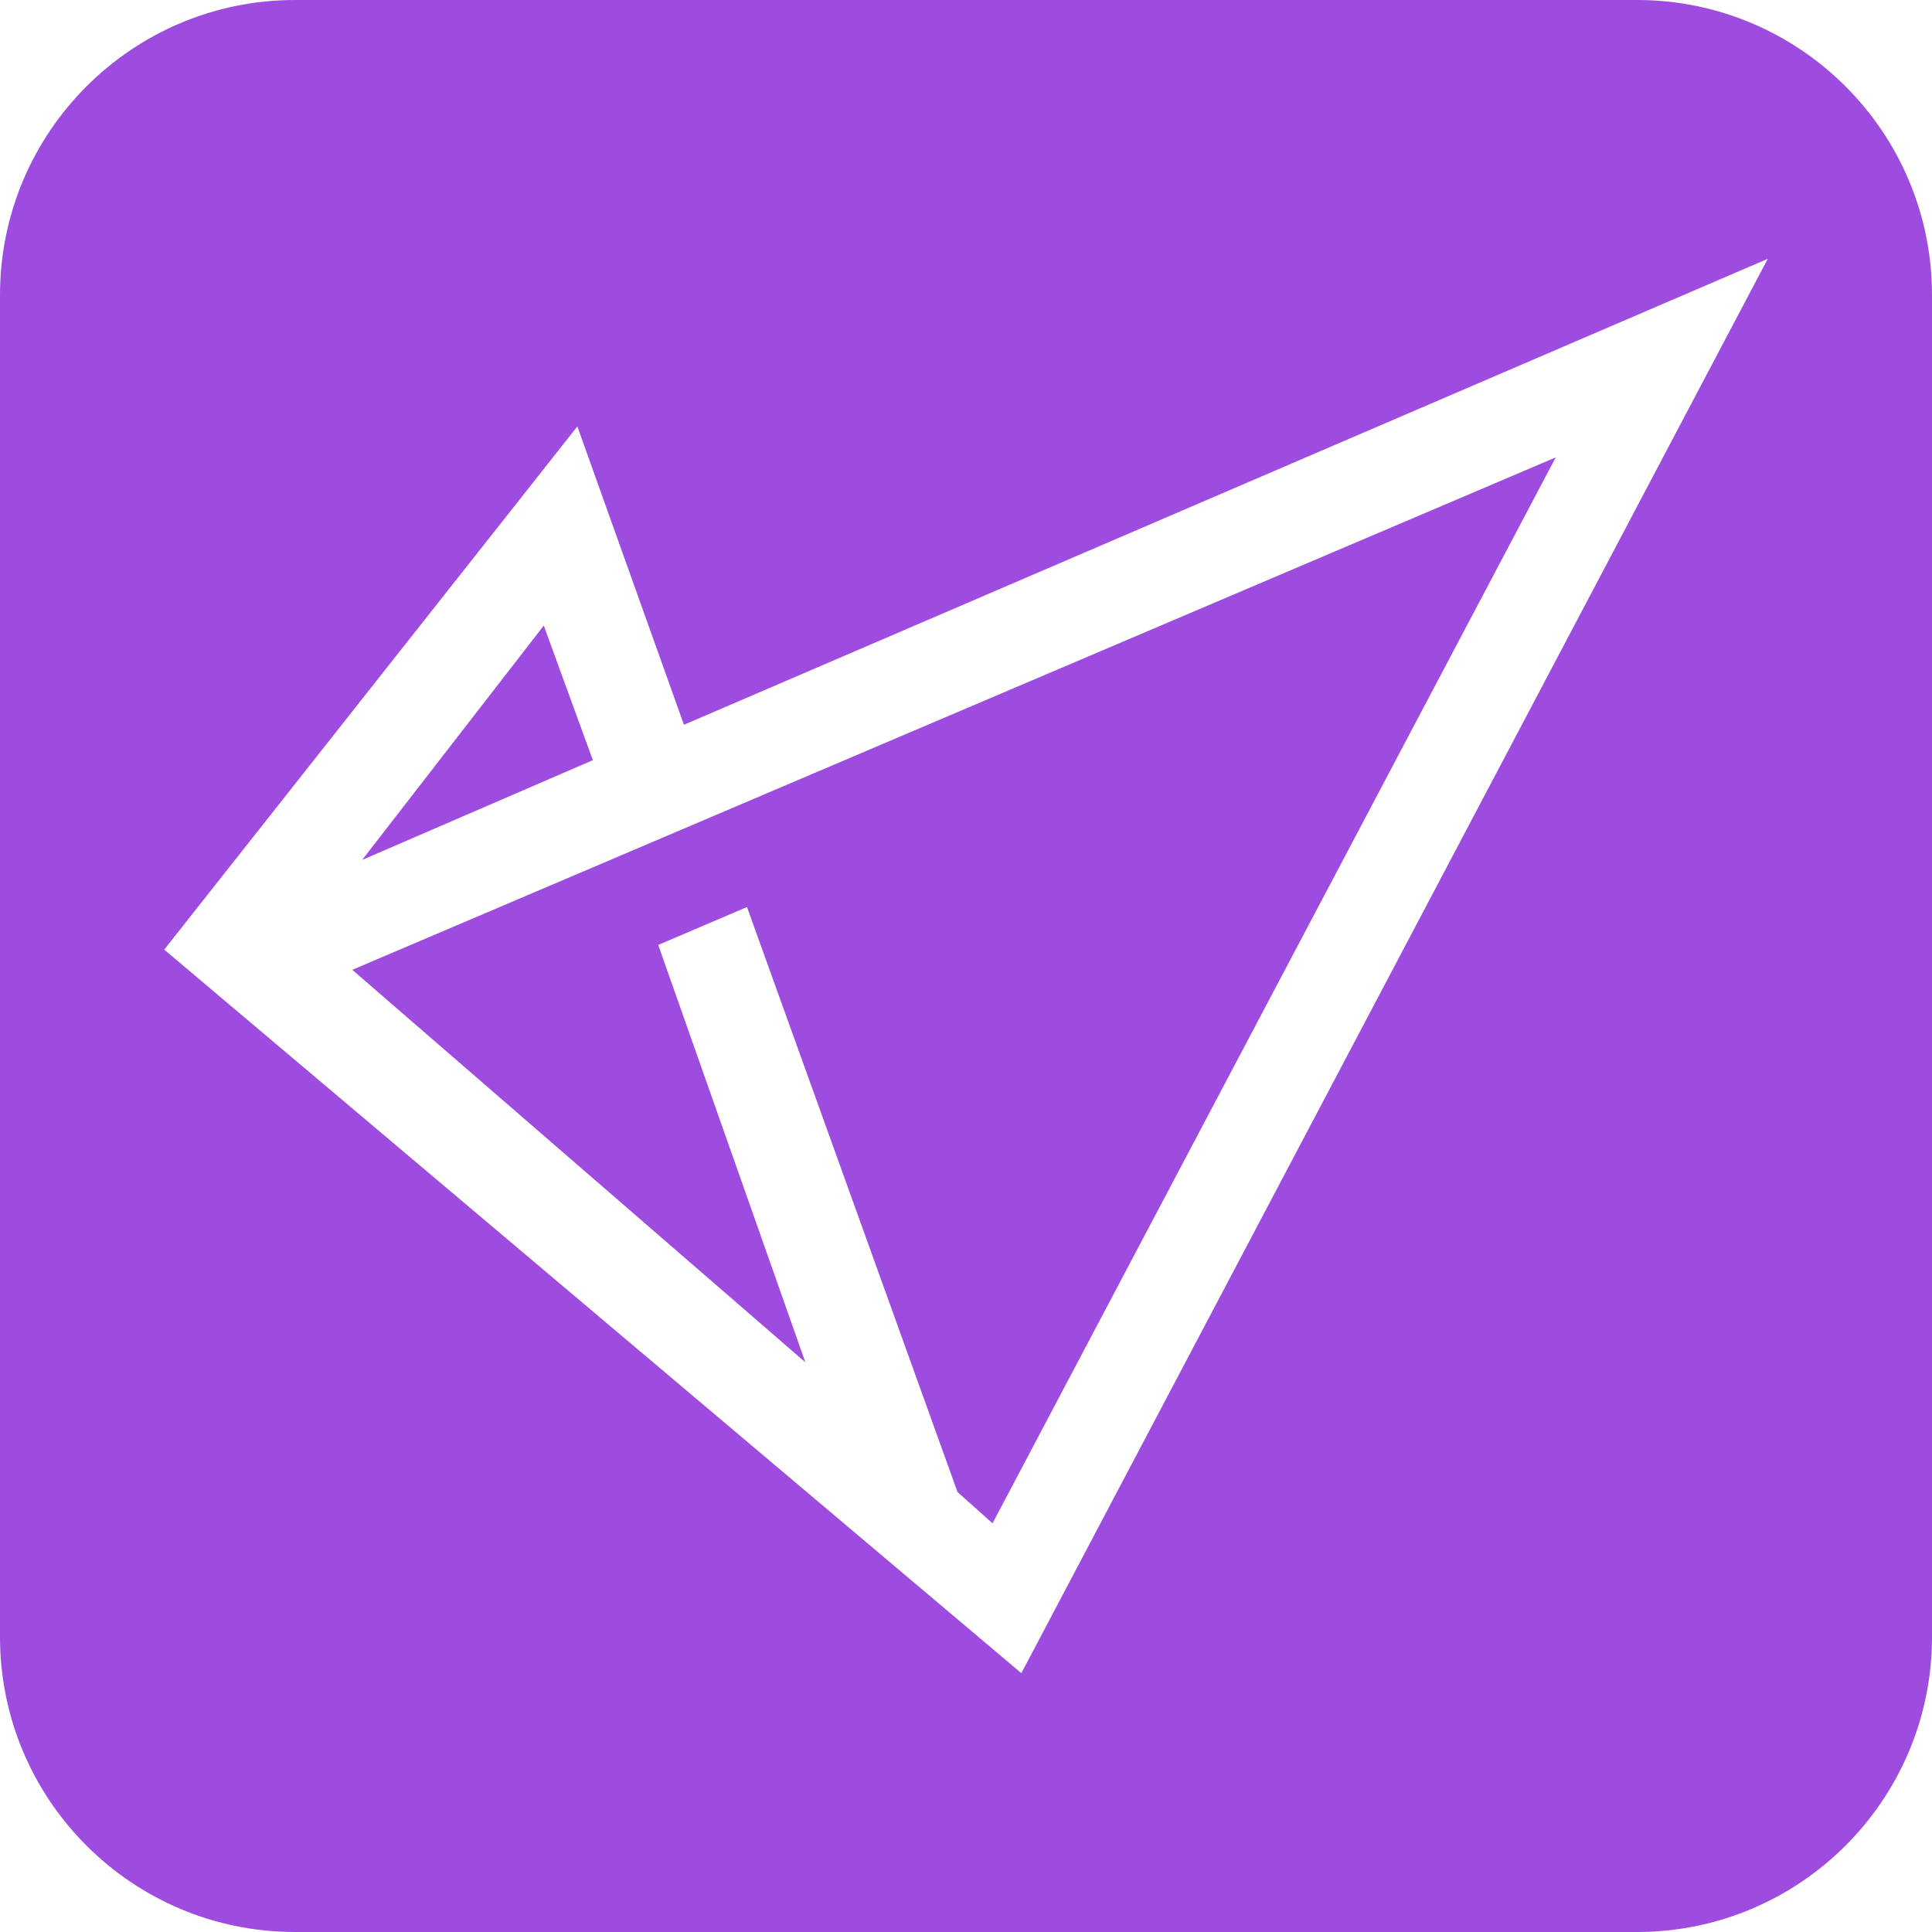 <?xml version="1.0" encoding="UTF-8"?><svg id="_레이어_2" xmlns="http://www.w3.org/2000/svg" viewBox="0 0 654.7 654.7"><defs><style>.cls-1{fill:#9e4be0;}</style></defs><g id="_레이어_2-2"><g><polygon class="cls-1" points="184.27 211.99 122.73 291.4 200.9 257.6 184.27 211.99"/><polygon class="cls-1" points="272.91 461.64 223.05 320.21 253.13 307.37 324.48 505.62 336.34 516.2 527.19 155 119.38 328.64 272.91 461.64"/><path class="cls-1" d="m554.7,0H100C44.77,0,0,44.77,0,100v454.7c0,55.23,44.77,100,100,100h454.7c55.23,0,100-44.77,100-100V100c0-55.23-44.77-100-100-100Zm-208.59,566.99L55.65,321.8l140-177.3,36.12,101.1,367.28-157.9-252.94,479.29Z"/></g></g></svg>